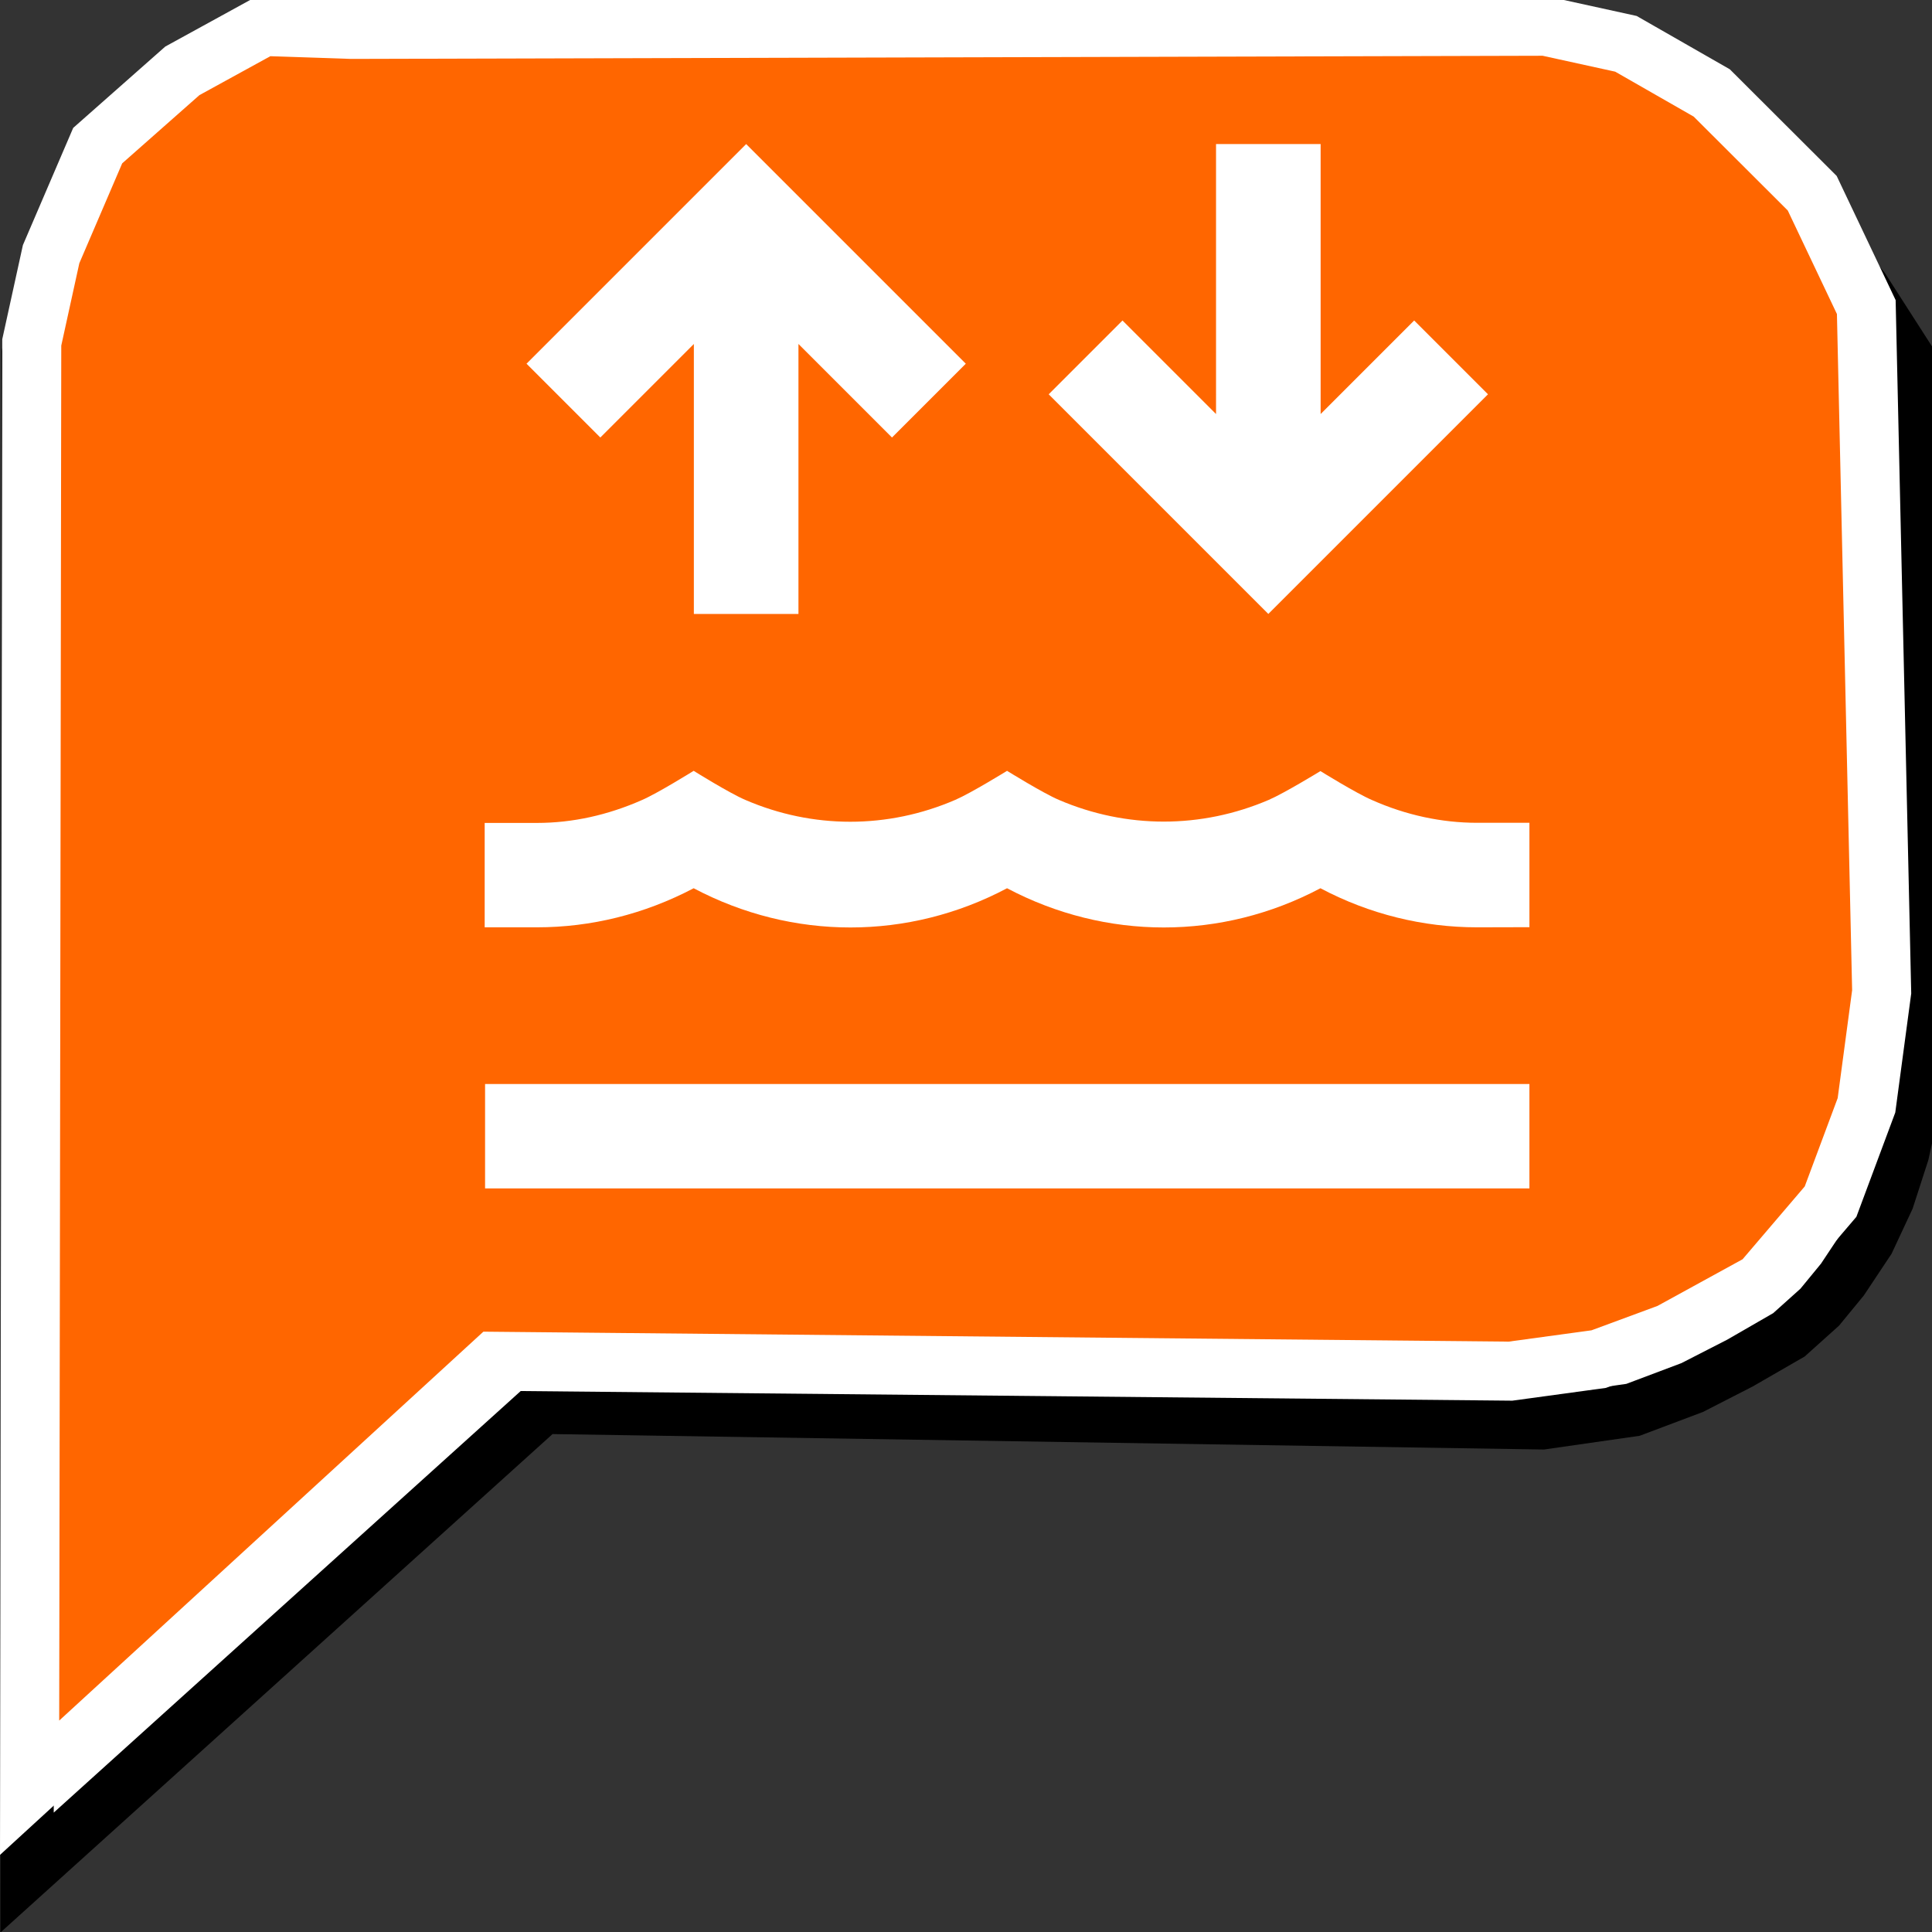 <?xml version="1.0" encoding="UTF-8" standalone="no"?>
<!-- Created with Inkscape (http://www.inkscape.org/) -->

<svg
   width="37"
   height="37"
   viewBox="0 0 9.79 9.79"
   version="1.1"
   id="svg5"
   xml:space="preserve"
   inkscape:version="1.2.2 (b0a8486541, 2022-12-01)"
   sodipodi:docname="waterway-guage.svg"
   xmlns:inkscape="http://www.inkscape.org/namespaces/inkscape"
   xmlns:sodipodi="http://sodipodi.sourceforge.net/DTD/sodipodi-0.dtd"
   xmlns="http://www.w3.org/2000/svg"
   xmlns:svg="http://www.w3.org/2000/svg"><rect x="0" y="0" width="9.79" height="9.79" fill="#333333" stroke="none"/><sodipodi:namedview
     id="namedview7"
     pagecolor="#ffffff"
     bordercolor="#000000"
     borderopacity="0.25"
     inkscape:showpageshadow="2"
     inkscape:pageopacity="0.0"
     inkscape:pagecheckerboard="0"
     inkscape:deskcolor="#d1d1d1"
     inkscape:document-units="mm"
     showgrid="false"
     inkscape:zoom="15.999999"
     inkscape:cx="8.2812505"
     inkscape:cy="14.468751"
     inkscape:window-width="1434"
     inkscape:window-height="881"
     inkscape:window-x="343"
     inkscape:window-y="65"
     inkscape:window-maximized="0"
     inkscape:current-layer="layer1" /><defs
     id="defs2" /><g
     inkscape:label="Layer 1"
     inkscape:groupmode="layer"
     id="layer1"
     transform="matrix(1,0,0,1,32.673,29.165)"><path
       style="fill:#ffffff;stroke:#000000;stroke-width:0.27;stroke-dasharray:none;stroke-opacity:1"
       d="m -32.536,-19.676 0.006,-7.696 0.099,-0.465 0.24,-0.571 0.438,-0.393 0.418,-0.234 0.457,0.016 6.156,0.042 0.308,0.107 0.432,0.258 0.751,0.91 0.215,0.335 0.077,3.417 -0.031,0.345 -0.062,0.283 -0.075,0.232 -0.099,0.212 -0.131,0.197 -0.115,0.14 -0.156,0.14 -0.248,0.143 -0.242,0.124 -0.3,0.113 -0.46,0.066 -5.066,-0.079 z"
       id="path6156"
       sodipodi:nodetypes="cccccccccccccccccccccccccc" /><path
       style="fill:#ff6600;stroke:#ffffff;stroke-width:0.299;stroke-dasharray:none;stroke-opacity:1;fill-opacity:1"
       d="m -32.523,-20.106 0.011,-7.324 0.098,-0.447 0.236,-0.55 0.429,-0.379 0.41,-0.225 0.447,0.015 6.052,-0.016 0.406,0.089 0.435,0.249 0.509,0.508 0.274,0.577 0.078,3.47 -0.077,0.575 -0.182,0.488 -0.35,0.41 -0.465,0.255 -0.36,0.133 -0.447,0.061 -5.147,-0.05 z"
       id="path6156-3"
       sodipodi:nodetypes="ccccccccccccccccccccc" /><path
       d="m -29.157,-26.054 2.2e-5,-1.368 -0.474,0.474 -0.374,-0.374 1.113,-1.113 1.113,1.113 -0.374,0.374 -0.474,-0.474 -2.1e-5,1.368 z"
       fill="#373737"
       id="path1358"
       style="stroke-width:0.265;fill:#ffffff;fill-opacity:1" /><path
       d="m -26.511,-28.435 2.7e-5,1.368 -0.474,-0.474 -0.374,0.374 1.113,1.113 1.113,-1.113 -0.374,-0.374 -0.474,0.474 -2.6e-5,-1.368 z"
       fill="#373737"
       id="path1360"
       style="stroke-width:0.265;fill:#ffffff;fill-opacity:1" /><path
       d="m -25.188,-24.466 c -0.273,0 -0.545,-0.066 -0.794,-0.198 -0.5,0.265 -1.087,0.265 -1.588,0 -0.5,0.265 -1.087,0.265 -1.588,0 -0.251,0.132 -0.521,0.198 -0.794,0.198 h -0.265 v -0.529 h 0.265 c 0.181,0 0.36,-0.04 0.532,-0.116 0.079,-0.034 0.262,-0.148 0.262,-0.148 0,0 0.181,0.113 0.261,0.147 0.342,0.148 0.723,0.148 1.065,0 0.079,-0.034 0.262,-0.147 0.262,-0.147 0,0 0.182,0.113 0.262,0.147 0.342,0.147 0.722,0.147 1.064,3.18e-4 0.079,-0.034 0.262,-0.146 0.262,-0.146 0,0 0.182,0.113 0.262,0.147 0.171,0.076 0.352,0.115 0.532,0.115 h 0.265 v 0.529 z"
       fill="#373737"
       id="path1362"
       style="stroke-width:0.265;fill:#ffffff;fill-opacity:1" /><path
       d="m -30.215,-23.672 v 0.529 h 5.292 v -0.529 z"
       fill="#373737"
       id="path1364"
       style="stroke-width:0.265;fill:#ffffff;fill-opacity:1" /></g></svg>
